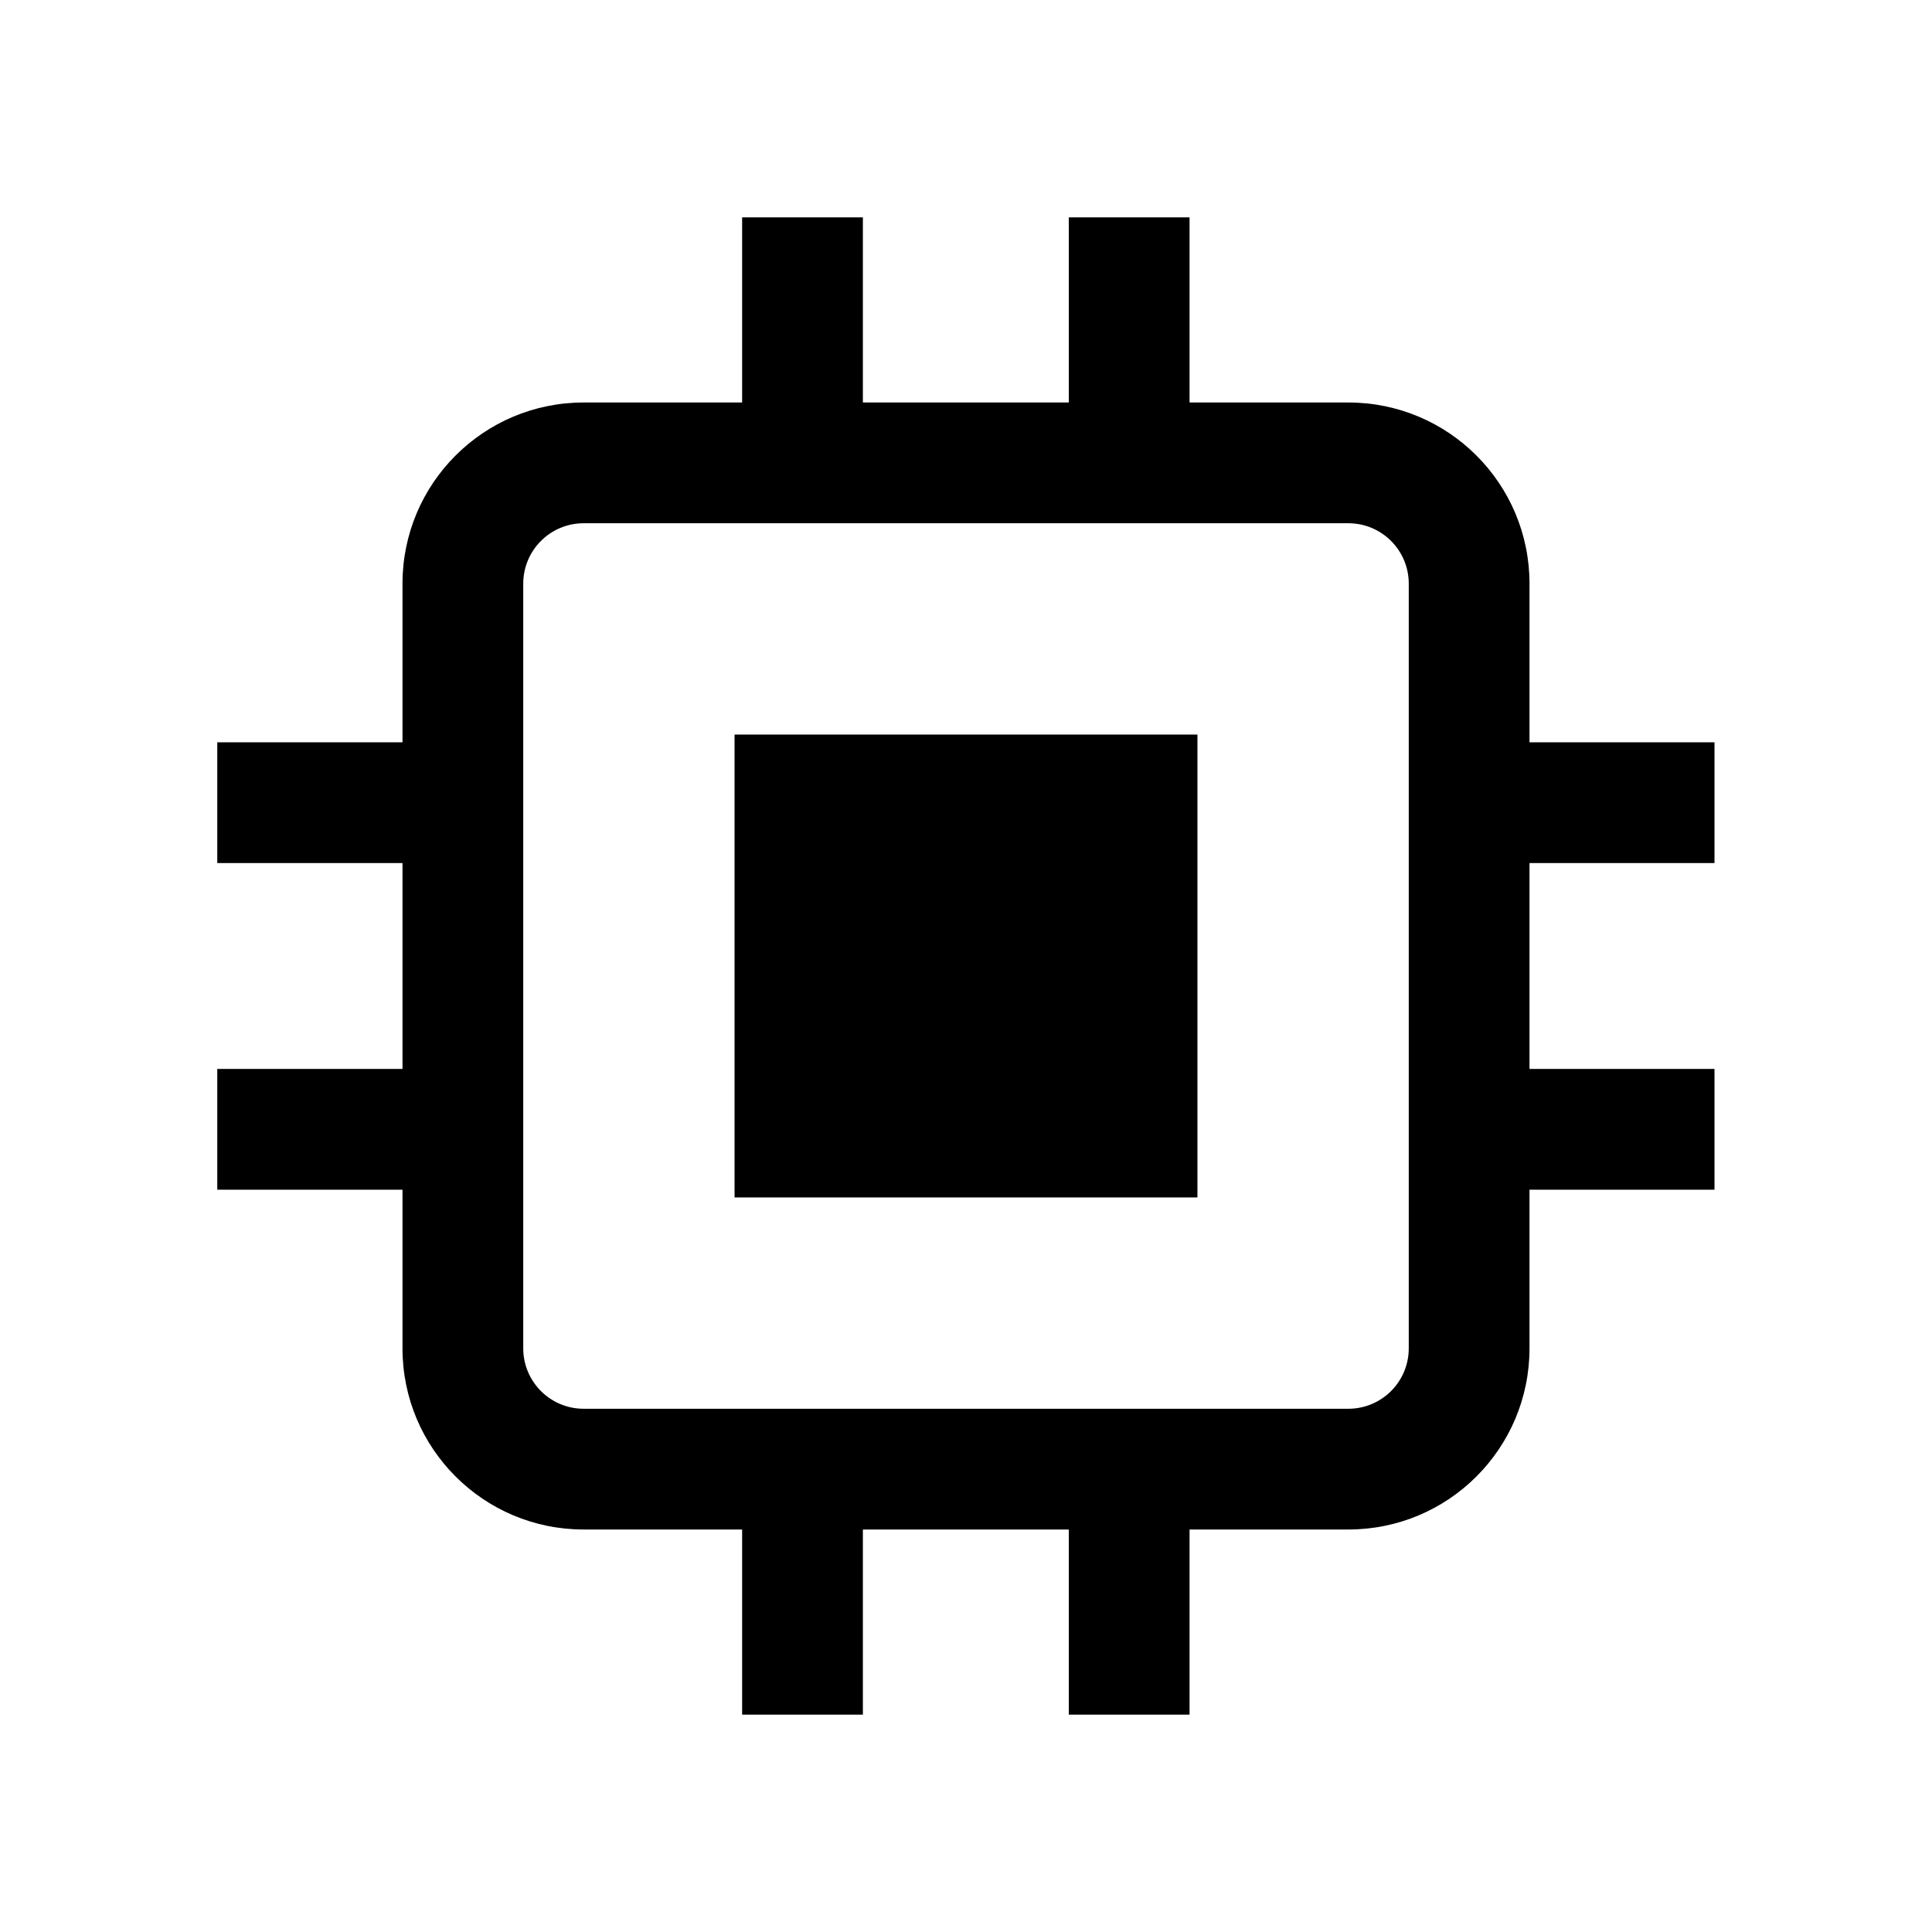 <svg width="24" height="24" viewBox="0 0 24 24" fill="none" xmlns="http://www.w3.org/2000/svg">
<path d="M14.875 9.125H9.125V14.875H14.875V9.125Z" fill="black"/>
<path d="M10.719 2.7V5H13.277V2.7H14.777V5H16.75C17.993 5 19 6.007 19 7.25V9.221L21.298 9.221V10.721H19V13.279H21.298V14.779H19V16.75C19 17.993 17.993 19 16.75 19H14.777V21.3H13.277V19H10.719V21.3H9.219V19H7.25C6.007 19 5 17.993 5 16.75V14.779H2.699V13.279H5V10.721H2.699V9.221L5 9.221V7.25C5 6.007 6.007 5 7.25 5H9.219V2.7H10.719ZM6.5 7.25V16.75C6.5 17.164 6.836 17.5 7.25 17.5H16.75C17.164 17.5 17.5 17.164 17.5 16.75V7.25C17.5 6.836 17.164 6.5 16.75 6.5H7.25C6.836 6.5 6.5 6.836 6.5 7.25Z" fill="black"/>
</svg>

